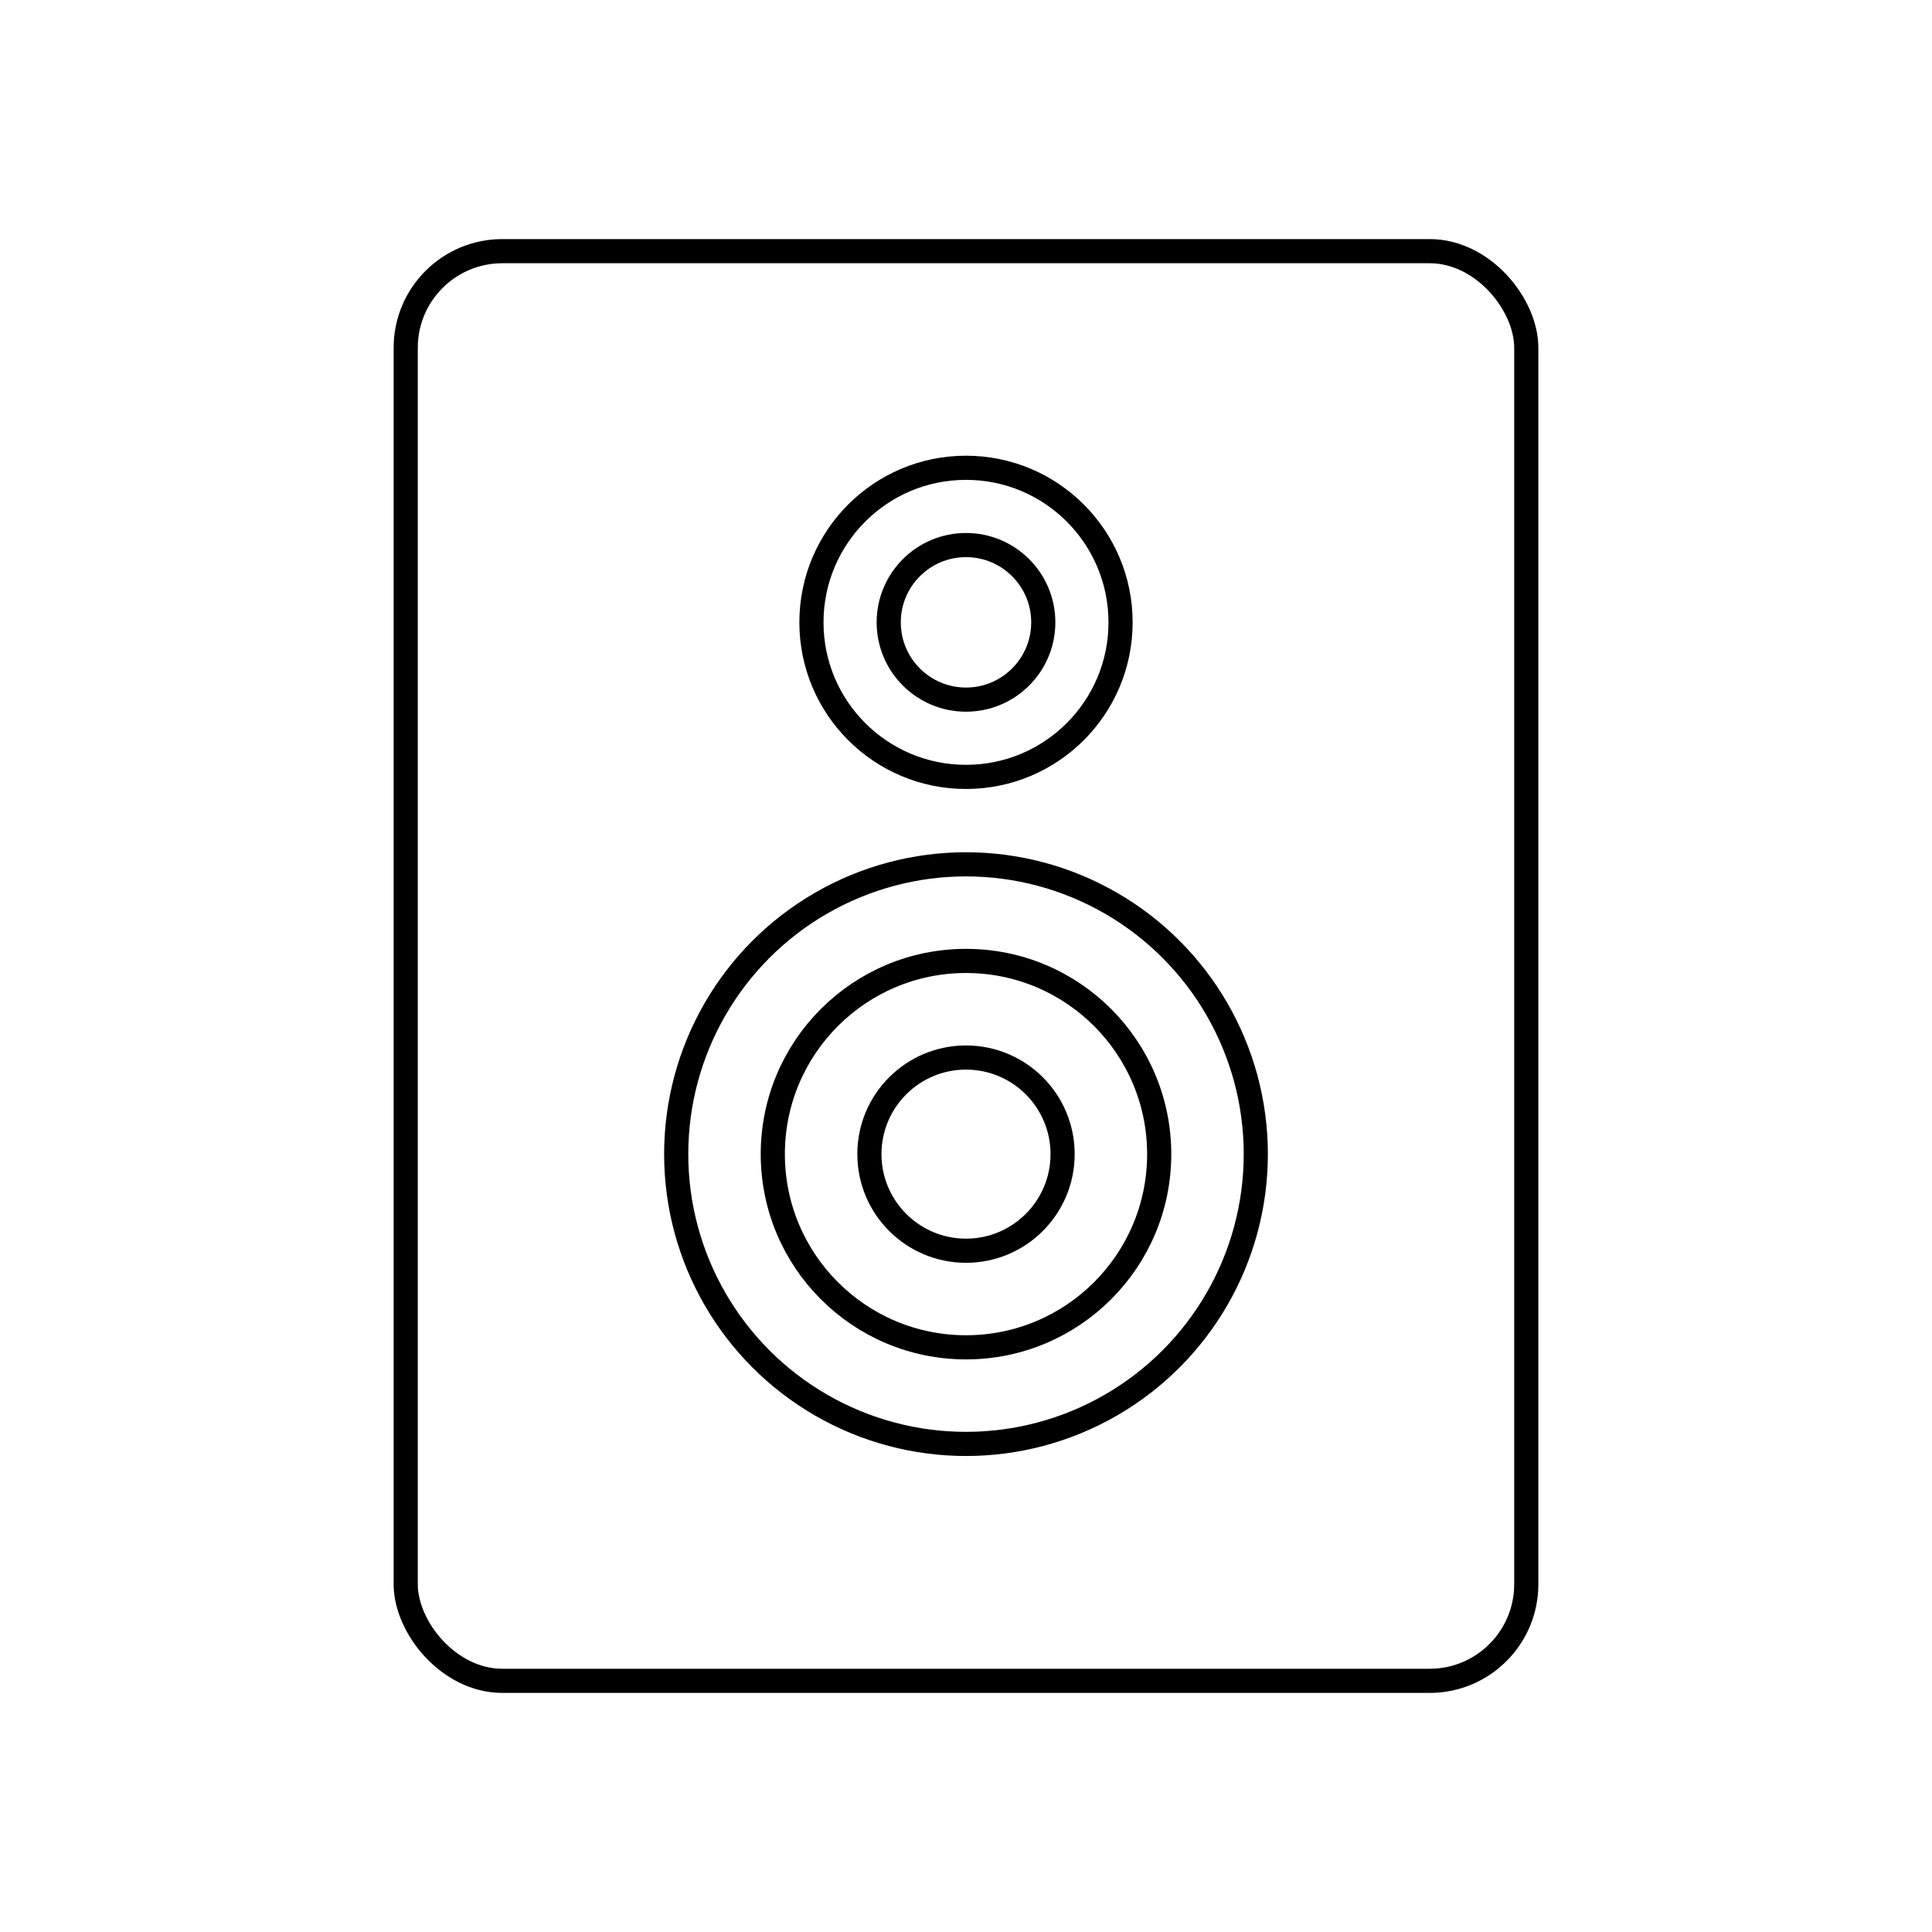 <svg id="layer1" xmlns="http://www.w3.org/2000/svg" viewBox="0 0 80 80"><defs><style>.cls-1{fill:none;stroke:#000;stroke-miterlimit:10;}</style></defs><title>coworking-speaker</title><rect class="cls-1" x="16.8" y="10.4" width="46.4" height="59.2" rx="4"/><circle class="cls-1" cx="40" cy="25.77" r="6.4"/><circle class="cls-1" cx="40" cy="25.77" r="3.2"/><circle class="cls-1" cx="40" cy="47.79" r="12"/><circle class="cls-1" cx="40" cy="47.79" r="8"/><circle class="cls-1" cx="40" cy="47.79" r="4"/></svg>